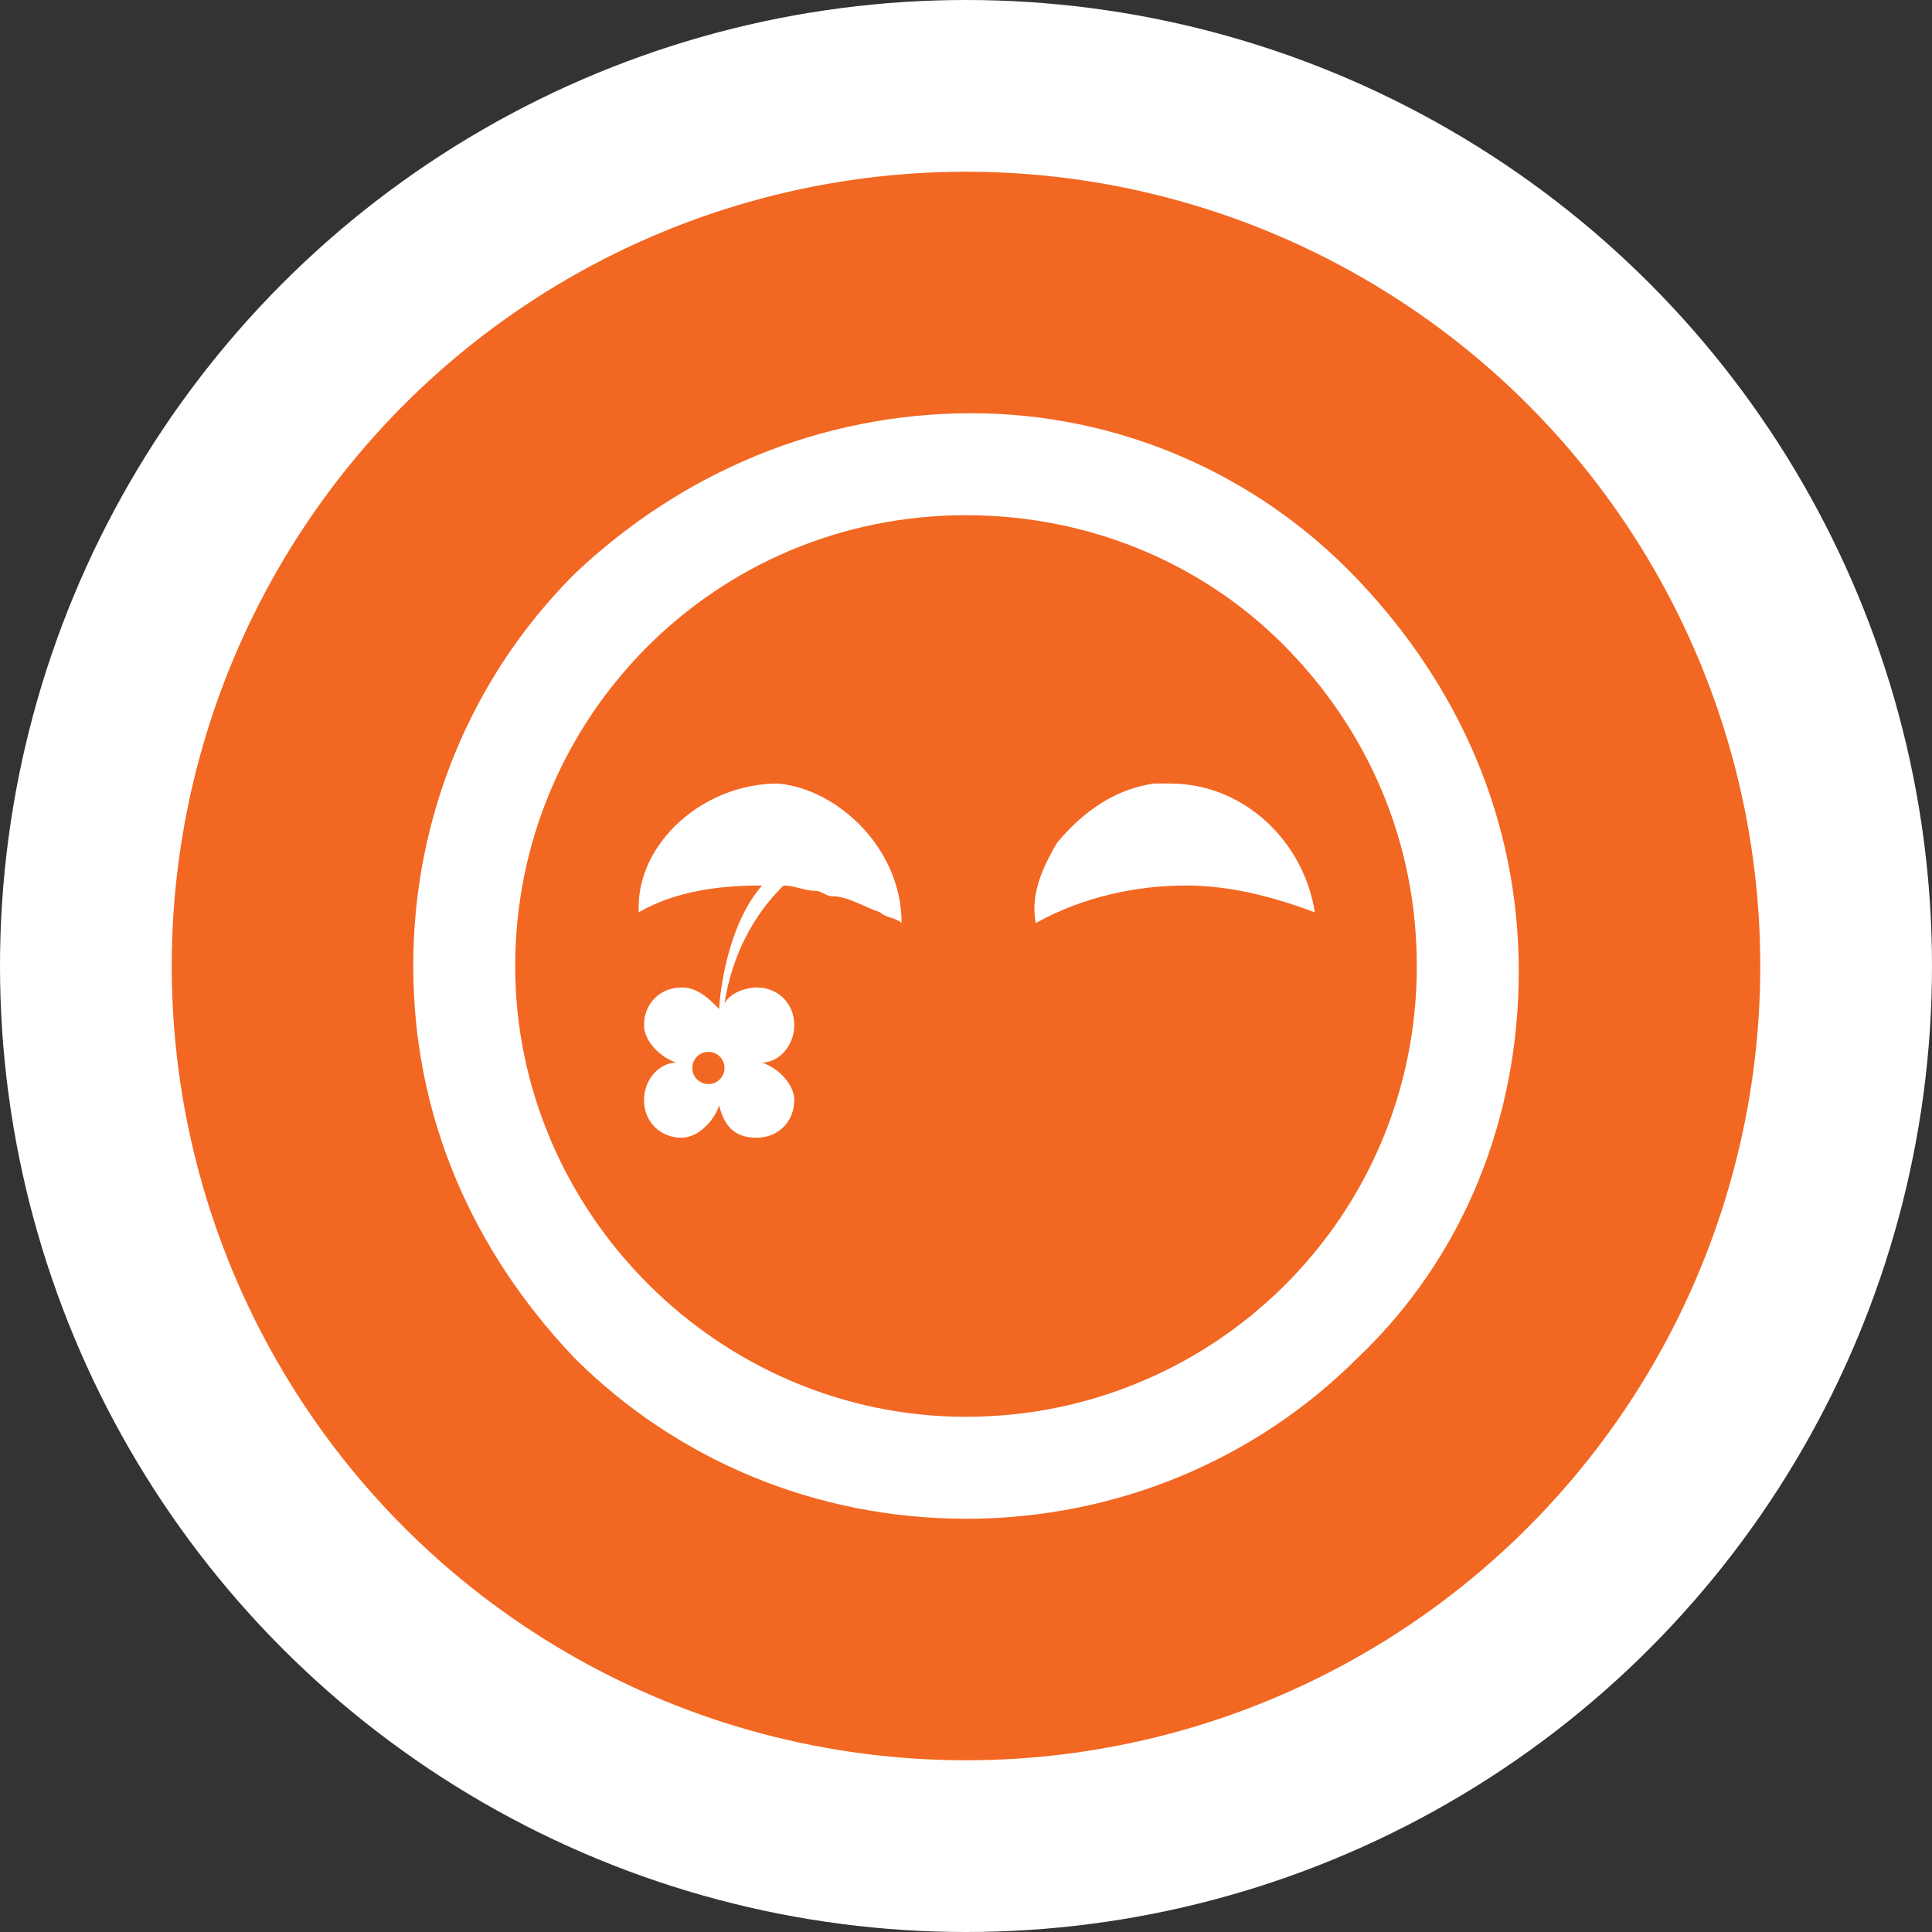 <?xml version="1.0" encoding="utf-8"?>
<!-- Generator: Adobe Illustrator 18.1.1, SVG Export Plug-In . SVG Version: 6.00 Build 0)  -->
<svg version="1.1" id="Layer_1" xmlns="http://www.w3.org/2000/svg" xmlns:xlink="http://www.w3.org/1999/xlink" x="0px" y="0px"
	 viewBox="0 0 36 36" enable-background="new 0 0 36 36" xml:space="preserve">
<rect x="0" y="0" width="36" height="36" fill="#333333" stroke="none"/>
<g>
	<circle fill="#FFFFFF" cx="18" cy="18" r="18"/>
	<g>
		<defs>
			<circle id="SVGID_3_" cx="18" cy="18" r="14.8"/>
		</defs>
		<clipPath id="SVGID_2_">
			<use xlink:href="#SVGID_3_"  overflow="visible"/>
		</clipPath>
		<path clip-path="url(#SVGID_2_)" fill="#F26722" d="M18,9.6L18,9.6c-4.7,0-8.4,3.8-8.4,8.4c0,4.6,3.8,8.4,8.4,8.4h0
			c4.6,0,8.4-3.7,8.4-8.4c0-2.3-0.9-4.4-2.5-6C22.4,10.5,20.3,9.6,18,9.6z M16.8,17.2c-0.1-0.1-0.3-0.1-0.4-0.2
			c-0.3-0.1-0.6-0.3-0.9-0.3c-0.1,0-0.2-0.1-0.3-0.1c-0.2,0-0.4-0.1-0.6-0.1c-0.2,0.2-0.9,0.9-1.1,2.2c0.1-0.2,0.4-0.3,0.6-0.3
			c0.4,0,0.7,0.3,0.7,0.7c0,0.4-0.3,0.7-0.6,0.7c0.3,0.1,0.6,0.4,0.6,0.7c0,0.4-0.3,0.7-0.7,0.7c-0.4,0-0.6-0.2-0.7-0.6
			c-0.1,0.3-0.4,0.6-0.7,0.6c-0.4,0-0.7-0.3-0.7-0.7c0-0.4,0.3-0.7,0.6-0.7c-0.3-0.1-0.6-0.4-0.6-0.7c0-0.4,0.3-0.7,0.7-0.7
			c0.3,0,0.5,0.2,0.7,0.4c0-0.1,0.1-1.5,0.8-2.3c-0.8,0-1.6,0.1-2.3,0.5l0,0l0-0.1c0-1.2,1.2-2.3,2.6-2.3
			C15.6,14.7,16.8,15.8,16.8,17.2L16.8,17.2L16.8,17.2z M24.5,17L24.5,17c-0.8-0.3-1.6-0.5-2.4-0.5c-0.9,0-1.9,0.2-2.8,0.7l0,0l0,0
			c-0.1-0.5,0.1-1,0.4-1.5c0.5-0.6,1.1-1,1.8-1.1c0.1,0,0.2,0,0.3,0C23.2,14.6,24.3,15.7,24.5,17L24.5,17z"/>
		<circle clip-path="url(#SVGID_2_)" fill="#F26722" cx="13.2" cy="19.9" r="0.3"/>
		<path clip-path="url(#SVGID_2_)" fill="#F26722" d="M18,3.2C9.8,3.2,3.2,9.8,3.2,18S9.8,32.8,18,32.8S32.8,26.2,32.8,18
			S26.2,3.2,18,3.2z M25.3,25.3c-1.9,1.9-4.5,3-7.3,3h0c-2.8,0-5.4-1.1-7.3-3c-1.9-2-3-4.5-3-7.3c0-2.8,1.1-5.4,3-7.3
			c2-1.9,4.6-3,7.4-3h0c2.7,0,5.3,1.1,7.2,3.1c1.9,2,3,4.5,3,7.3C28.3,20.8,27.3,23.4,25.3,25.3z"/>
	</g>
</g>
</svg>
